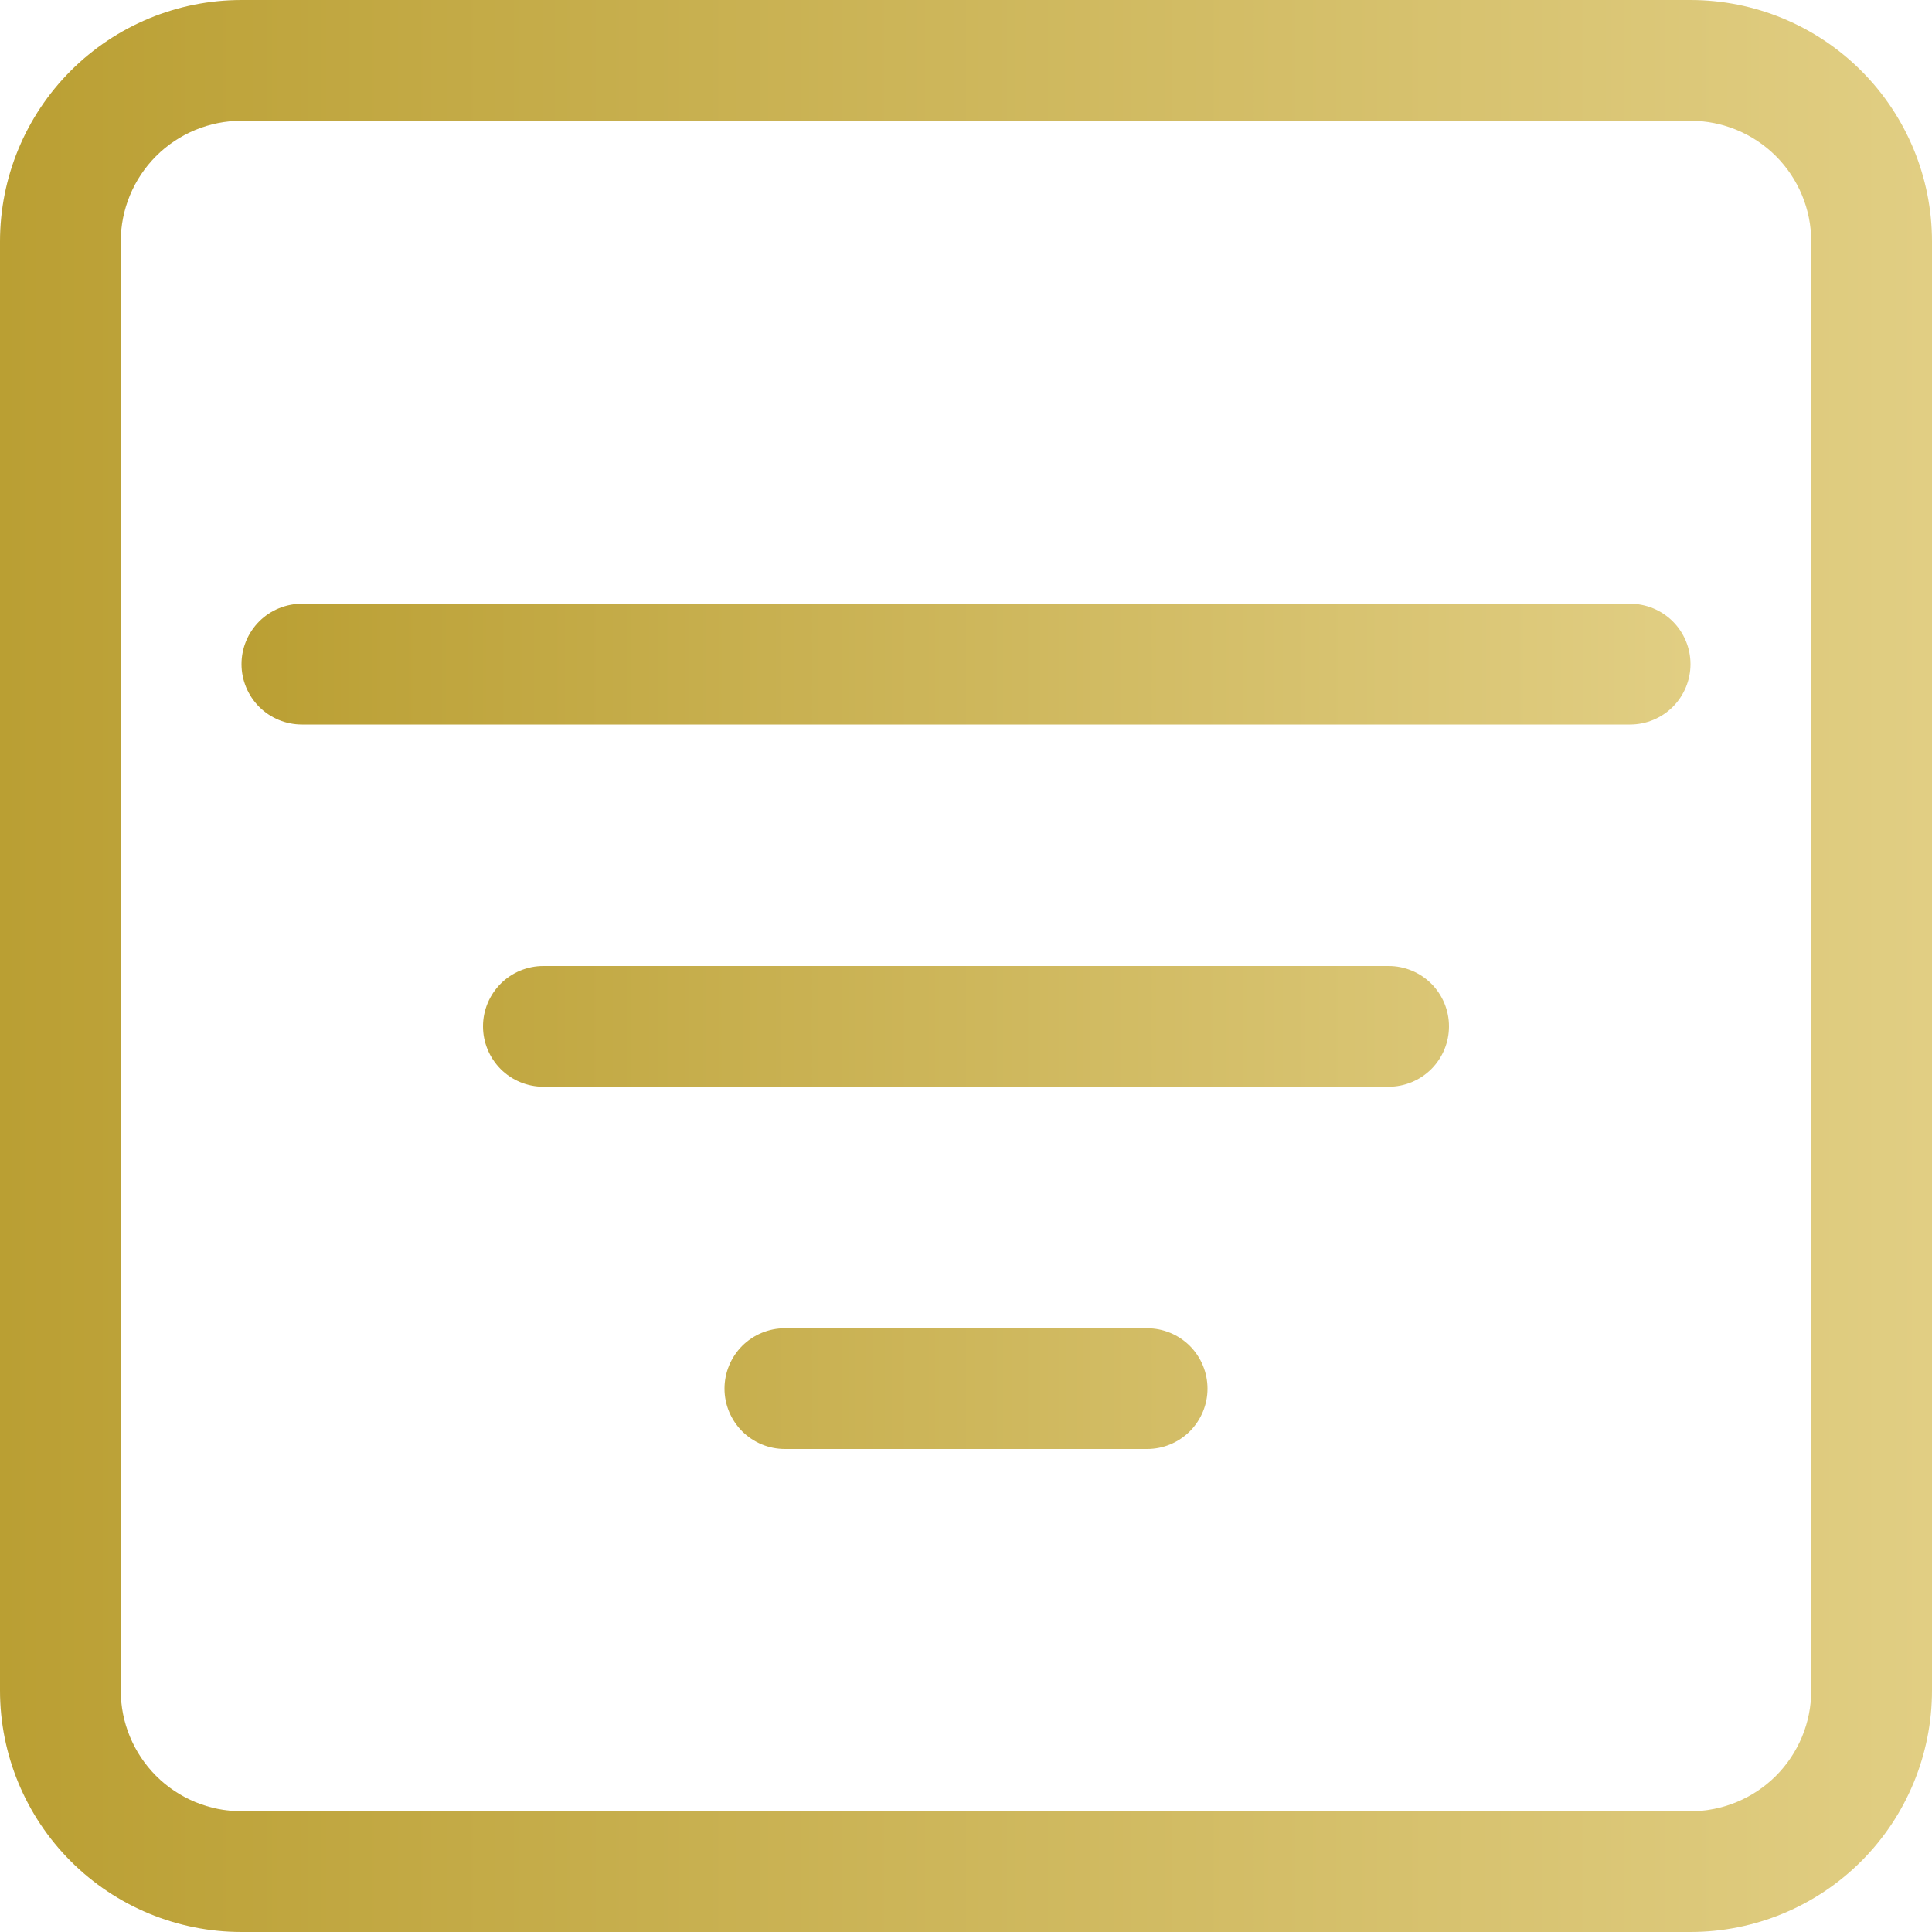 <svg width="34" height="34" viewBox="0 0 34 34" fill="none" xmlns="http://www.w3.org/2000/svg">
<g clip-path="url(#clip0_43_2)">
<path d="M29.75 2.125C30.314 2.125 30.854 2.349 31.253 2.747C31.651 3.146 31.875 3.686 31.875 4.25V29.75C31.875 30.314 31.651 30.854 31.253 31.253C30.854 31.651 30.314 31.875 29.75 31.875H4.25C3.686 31.875 3.146 31.651 2.747 31.253C2.349 30.854 2.125 30.314 2.125 29.75V4.25C2.125 3.686 2.349 3.146 2.747 2.747C3.146 2.349 3.686 2.125 4.25 2.125H29.75ZM4.25 0C3.123 0 2.042 0.448 1.245 1.245C0.448 2.042 0 3.123 0 4.25L0 29.75C0 30.877 0.448 31.958 1.245 32.755C2.042 33.552 3.123 34 4.25 34H29.75C30.877 34 31.958 33.552 32.755 32.755C33.552 31.958 34 30.877 34 29.75V4.25C34 3.123 33.552 2.042 32.755 1.245C31.958 0.448 30.877 0 29.75 0L4.25 0Z" fill="url(#paint0_linear_43_2)"/>
<path d="M12.75 24.438C12.75 24.156 12.862 23.886 13.061 23.686C13.261 23.487 13.531 23.375 13.812 23.375H20.188C20.469 23.375 20.739 23.487 20.939 23.686C21.138 23.886 21.25 24.156 21.25 24.438C21.25 24.719 21.138 24.989 20.939 25.189C20.739 25.388 20.469 25.5 20.188 25.5H13.812C13.531 25.5 13.261 25.388 13.061 25.189C12.862 24.989 12.75 24.719 12.75 24.438ZM8.5 18.062C8.5 17.781 8.612 17.511 8.811 17.311C9.01 17.112 9.281 17 9.562 17H24.438C24.719 17 24.989 17.112 25.189 17.311C25.388 17.511 25.5 17.781 25.5 18.062C25.5 18.344 25.388 18.614 25.189 18.814C24.989 19.013 24.719 19.125 24.438 19.125H9.562C9.281 19.125 9.01 19.013 8.811 18.814C8.612 18.614 8.5 18.344 8.5 18.062ZM4.25 11.688C4.25 11.406 4.362 11.136 4.561 10.936C4.76 10.737 5.031 10.625 5.312 10.625H28.688C28.969 10.625 29.239 10.737 29.439 10.936C29.638 11.136 29.75 11.406 29.75 11.688C29.75 11.969 29.638 12.239 29.439 12.439C29.239 12.638 28.969 12.75 28.688 12.75H5.312C5.031 12.75 4.76 12.638 4.561 12.439C4.362 12.239 4.25 11.969 4.25 11.688Z" fill="url(#paint1_linear_43_2)"/>
</g>
<defs>
<linearGradient id="paint0_linear_43_2" x1="1.2666e-07" y1="17" x2="34" y2="17" gradientUnits="userSpaceOnUse">
<stop stop-color="#BA9F33"/>
<stop offset="1" stop-color="#E1CE83"/>
</linearGradient>
<linearGradient id="paint1_linear_43_2" x1="4.25" y1="18.062" x2="29.75" y2="18.062" gradientUnits="userSpaceOnUse">
<stop stop-color="#BA9F33"/>
<stop offset="1" stop-color="#E1CE83"/>
</linearGradient>
<clipPath id="clip0_43_2">
<rect width="34" height="34" fill="white"/>
</clipPath>
</defs>
</svg>
